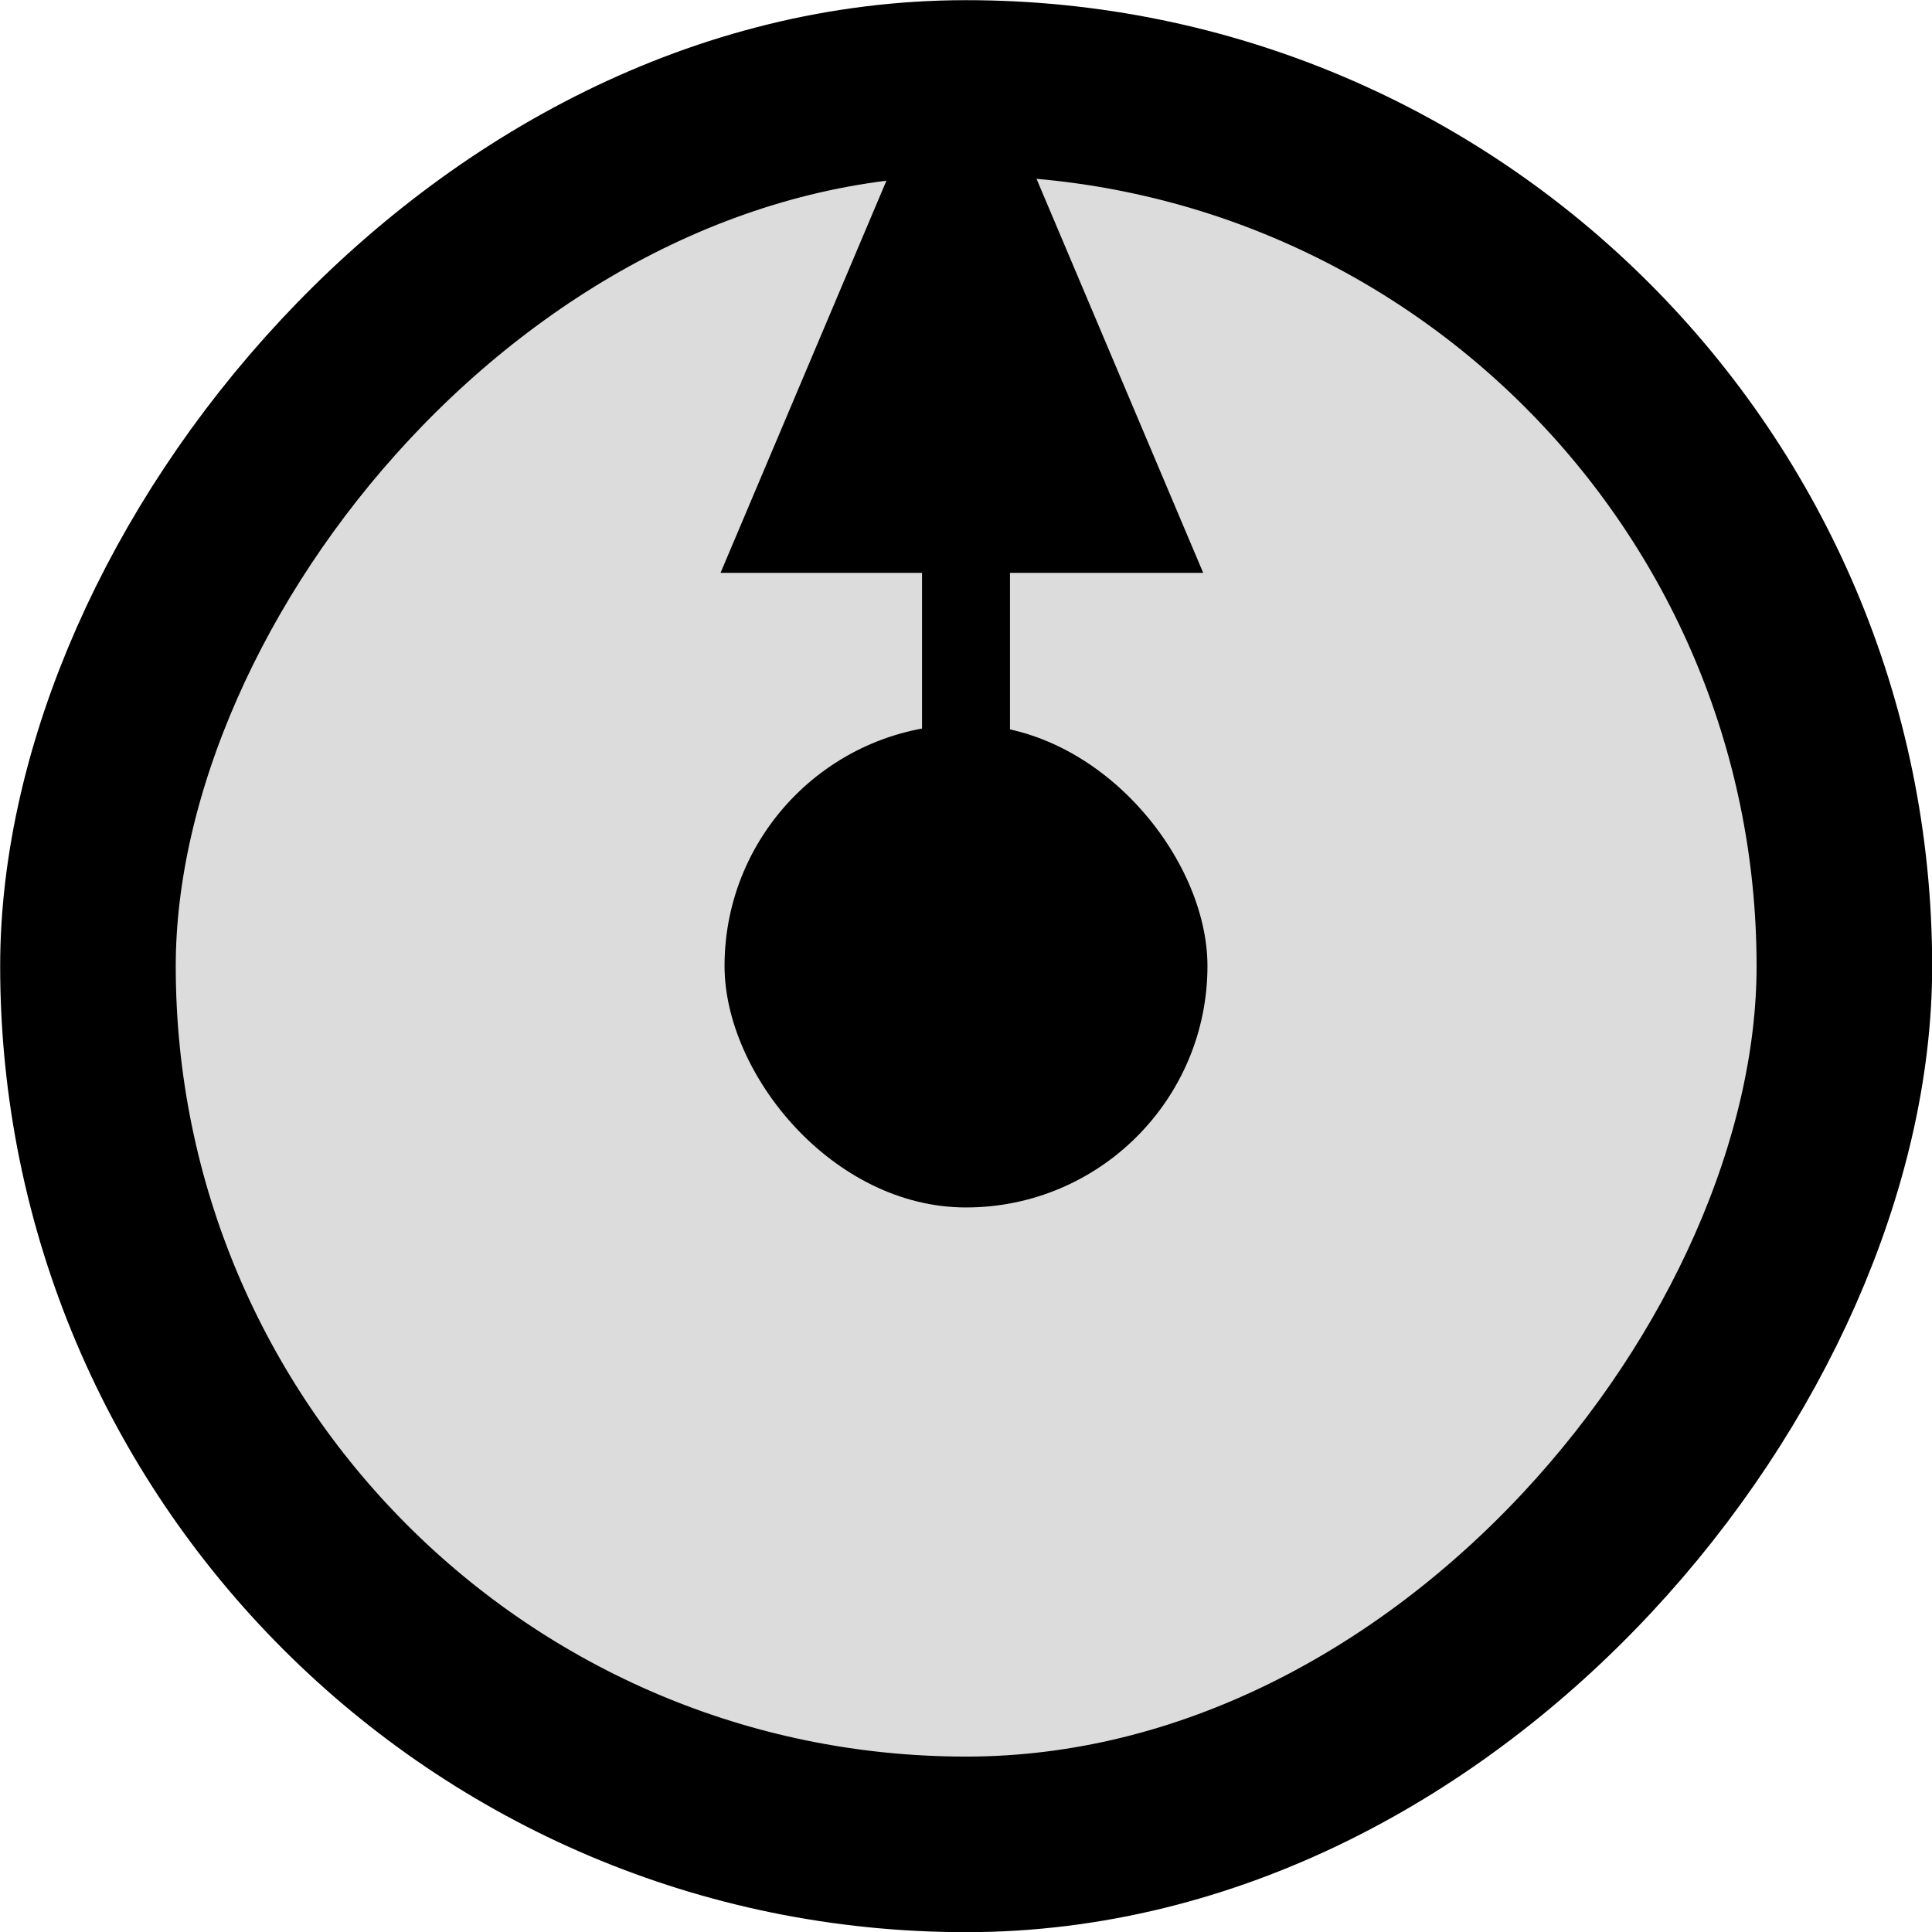 <?xml version="1.0" encoding="UTF-8" standalone="no"?>
<!-- Created with Inkscape (http://www.inkscape.org/) -->

<svg
   xmlns:dc="http://purl.org/dc/elements/1.1/"
   xmlns:cc="http://creativecommons.org/ns#"
   xmlns:rdf="http://www.w3.org/1999/02/22-rdf-syntax-ns#"
   xmlns:svg="http://www.w3.org/2000/svg"
   xmlns="http://www.w3.org/2000/svg"
   xmlns:sodipodi="http://sodipodi.sourceforge.net/DTD/sodipodi-0.dtd"
   xmlns:inkscape="http://www.inkscape.org/namespaces/inkscape"
   width="22"
   height="22"
   viewBox="0 0 5.821 5.821"
   version="1.1"
   id="svg6414"
   inkscape:version="0.92.2 (5c3e80d, 2017-08-06)"
   sodipodi:docname="OutPortBin.svg">
  <defs
     id="defs6408">
    <clipPath
       id="clip82">
      <path
         d="m 979.559,272.094 h 26.633 v 27.133 h -26.633 z m 0,0"
         id="path22604"
         inkscape:connector-curvature="0" />
    </clipPath>
    <clipPath
       id="clip83">
      <path
         d="m 992,272.094 h 2 V 287 h -2 z m 0,0"
         id="path22607"
         inkscape:connector-curvature="0" />
    </clipPath>
  </defs>
  <sodipodi:namedview
     id="base"
     pagecolor="#ffffff"
     bordercolor="#666666"
     borderopacity="1.0"
     inkscape:pageopacity="0.0"
     inkscape:pageshadow="2"
     inkscape:zoom="32.000001"
     inkscape:cx="26.406275"
     inkscape:cy="10.843965"
     inkscape:document-units="px"
     inkscape:current-layer="g833"
     showgrid="false"
     fit-margin-top="0"
     fit-margin-left="0"
     fit-margin-right="0"
     fit-margin-bottom="0"
     inkscape:window-width="1920"
     inkscape:window-height="1033"
     inkscape:window-x="-4"
     inkscape:window-y="-4"
     inkscape:window-maximized="1"
     inkscape:pagecheckerboard="true"
     units="px"
     showguides="true"
     inkscape:guide-bbox="true">
    <sodipodi:guide
       position="3.917,2.912"
       orientation="0,1"
       id="guide833"
       inkscape:locked="false" />
    <sodipodi:guide
       position="2.912,5.835"
       orientation="1,0"
       id="guide835"
       inkscape:locked="false" />
  </sodipodi:namedview>
  <g
     inkscape:label="Layer 1"
     inkscape:groupmode="layer"
     id="layer1"
     transform="translate(-36.542,-108.804)">
    <g
       id="g829"
       style="display:none">
      <rect
         style="display:inline;opacity:1;fill:#b22222;fill-opacity:0;stroke:none;stroke-width:0.132;stroke-linecap:butt;stroke-linejoin:miter;stroke-miterlimit:4;stroke-dasharray:none;stroke-opacity:1;paint-order:normal"
         id="rect831"
         width="5.821"
         height="5.821"
         x="36.542"
         y="108.804"
         rx="3.44"
         ry="3.44" />
      <rect
         ry="0.121"
         rx="0.132"
         y="108.804"
         x="39.32"
         height="2.91"
         width="0.265"
         id="rect4520"
         style="display:inline;fill:#b22222;fill-opacity:1;stroke:#dcdcdc;stroke-width:0.026;stroke-linecap:butt;stroke-linejoin:miter;stroke-miterlimit:4;stroke-dasharray:none;stroke-opacity:1;paint-order:normal" />
    </g>
    <g
       id="g832"
       style="display:none">
      <path
         inkscape:connector-curvature="0"
         id="rect821"
         transform="matrix(0.265,0,0,0.265,36.542,108.804)"
         d="M 10.426,0.029 C 4.603,0.328 0,5.1 0,11 0,17.094 4.906,22 11,22 17.094,22 22,17.094 22,11 22,5.1 17.397,0.328 11.574,0.029 14.35,0.315 16.5,2.647 16.5,5.5 16.5,8.547 14.047,11 11,11 7.953,11 5.5,8.547 5.5,5.5 5.5,2.647 7.65,0.315 10.426,0.029 Z"
         style="opacity:1;fill:#b22222;fill-opacity:1;stroke:none;stroke-width:1;stroke-linecap:butt;stroke-linejoin:miter;stroke-miterlimit:4;stroke-dasharray:none;stroke-opacity:1;paint-order:normal" />
      <rect
         ry="1.455"
         rx="5.938"
         y="108.804"
         x="38.725"
         height="1.455"
         width="1.455"
         id="rect828"
         style="opacity:1;fill:#dcdcdc;fill-opacity:1;stroke:none;stroke-width:0.523;stroke-linecap:butt;stroke-linejoin:miter;stroke-miterlimit:4;stroke-dasharray:none;stroke-opacity:1;paint-order:normal" />
    </g>
    <g
       id="g854"
       style="display:none">
      <path
         transform="matrix(0.265,0,0,0.265,36.542,108.804)"
         inkscape:connector-curvature="0"
         id="rect834"
         d="M 9.625,0.094 C 4.186,0.768 0,5.373 0,11 0,17.094 4.906,22 11,22 17.094,22 22,17.094 22,11 22,5.373 17.814,0.768 12.375,0.094 V 6.475 C 14.327,7.065 15.75,8.851 15.75,11 c 0,2.631 -2.119,4.75 -4.75,4.75 -2.631,0 -4.75,-2.119 -4.75,-4.75 0,-2.149 1.423,-3.935 3.375,-4.525 z"
         style="opacity:1;fill:#b22222;fill-opacity:1;stroke:none;stroke-width:8.25;stroke-linecap:butt;stroke-linejoin:miter;stroke-miterlimit:4;stroke-dasharray:none;stroke-opacity:1;paint-order:normal" />
      <rect
         ry="2.646"
         rx="2.646"
         y="109.069"
         x="36.807"
         height="5.292"
         width="5.292"
         id="rect850"
         style="opacity:1;fill:none;fill-opacity:1;stroke:#000000;stroke-width:0.529;stroke-linecap:butt;stroke-linejoin:miter;stroke-miterlimit:4;stroke-dasharray:none;stroke-opacity:1;paint-order:normal" />
    </g>
    <g
       id="g833"
       transform="translate(5.4577637e-6,-4.5799255e-6)">
      <rect
         ry="2.91"
         rx="2.91"
         y="-114.361"
         x="36.807"
         height="5.292"
         width="5.292"
         id="rect856"
         style="opacity:1;fill:#dcdcdc;fill-opacity:1;stroke:#000000;stroke-width:0.529;stroke-linecap:butt;stroke-linejoin:miter;stroke-miterlimit:4;stroke-dasharray:none;stroke-opacity:1;paint-order:normal"
         transform="scale(1,-1)" />
      <rect
         ry="2.91"
         rx="2.91"
         y="110.987"
         x="38.725"
         height="1.455"
         width="1.455"
         id="rect858"
         style="opacity:1;fill:#000000;fill-opacity:1;stroke:none;stroke-width:0.529;stroke-linecap:butt;stroke-linejoin:miter;stroke-miterlimit:4;stroke-dasharray:none;stroke-opacity:1;paint-order:normal" />
      <rect
         y="109.689"
         x="39.32"
         height="2.249"
         width="0.265"
         id="rect860"
         style="opacity:1;fill:#000000;fill-opacity:1;stroke:none;stroke-width:0.269;stroke-linecap:butt;stroke-linejoin:miter;stroke-miterlimit:4;stroke-dasharray:none;stroke-opacity:1;paint-order:normal" />
      <path
         sodipodi:type="star"
         style="opacity:1;fill:#000000;fill-opacity:1;stroke:none;stroke-width:0.76;stroke-linecap:butt;stroke-linejoin:miter;stroke-miterlimit:4;stroke-dasharray:none;stroke-opacity:1;paint-order:normal"
         id="path834"
         sodipodi:sides="3"
         sodipodi:cx="39.452755"
         sodipodi:cy="109.98726"
         sodipodi:r1="1.1456794"
         sodipodi:r2="0.57283968"
         sodipodi:arg1="0.52359878"
         sodipodi:arg2="1.5707963"
         inkscape:flatsided="true"
         inkscape:rounded="0"
         inkscape:randomized="0"
         d="m 40.445,110.56 -1.984,0 0.992,-1.719 z"
         inkscape:transform-center-y="-0.28641603"
         inkscape:transform-center-x="1.0873749e-006"
         transform="matrix(0.733,0,0,1,10.521,-0.03)" />
    </g>
  </g>
</svg>
